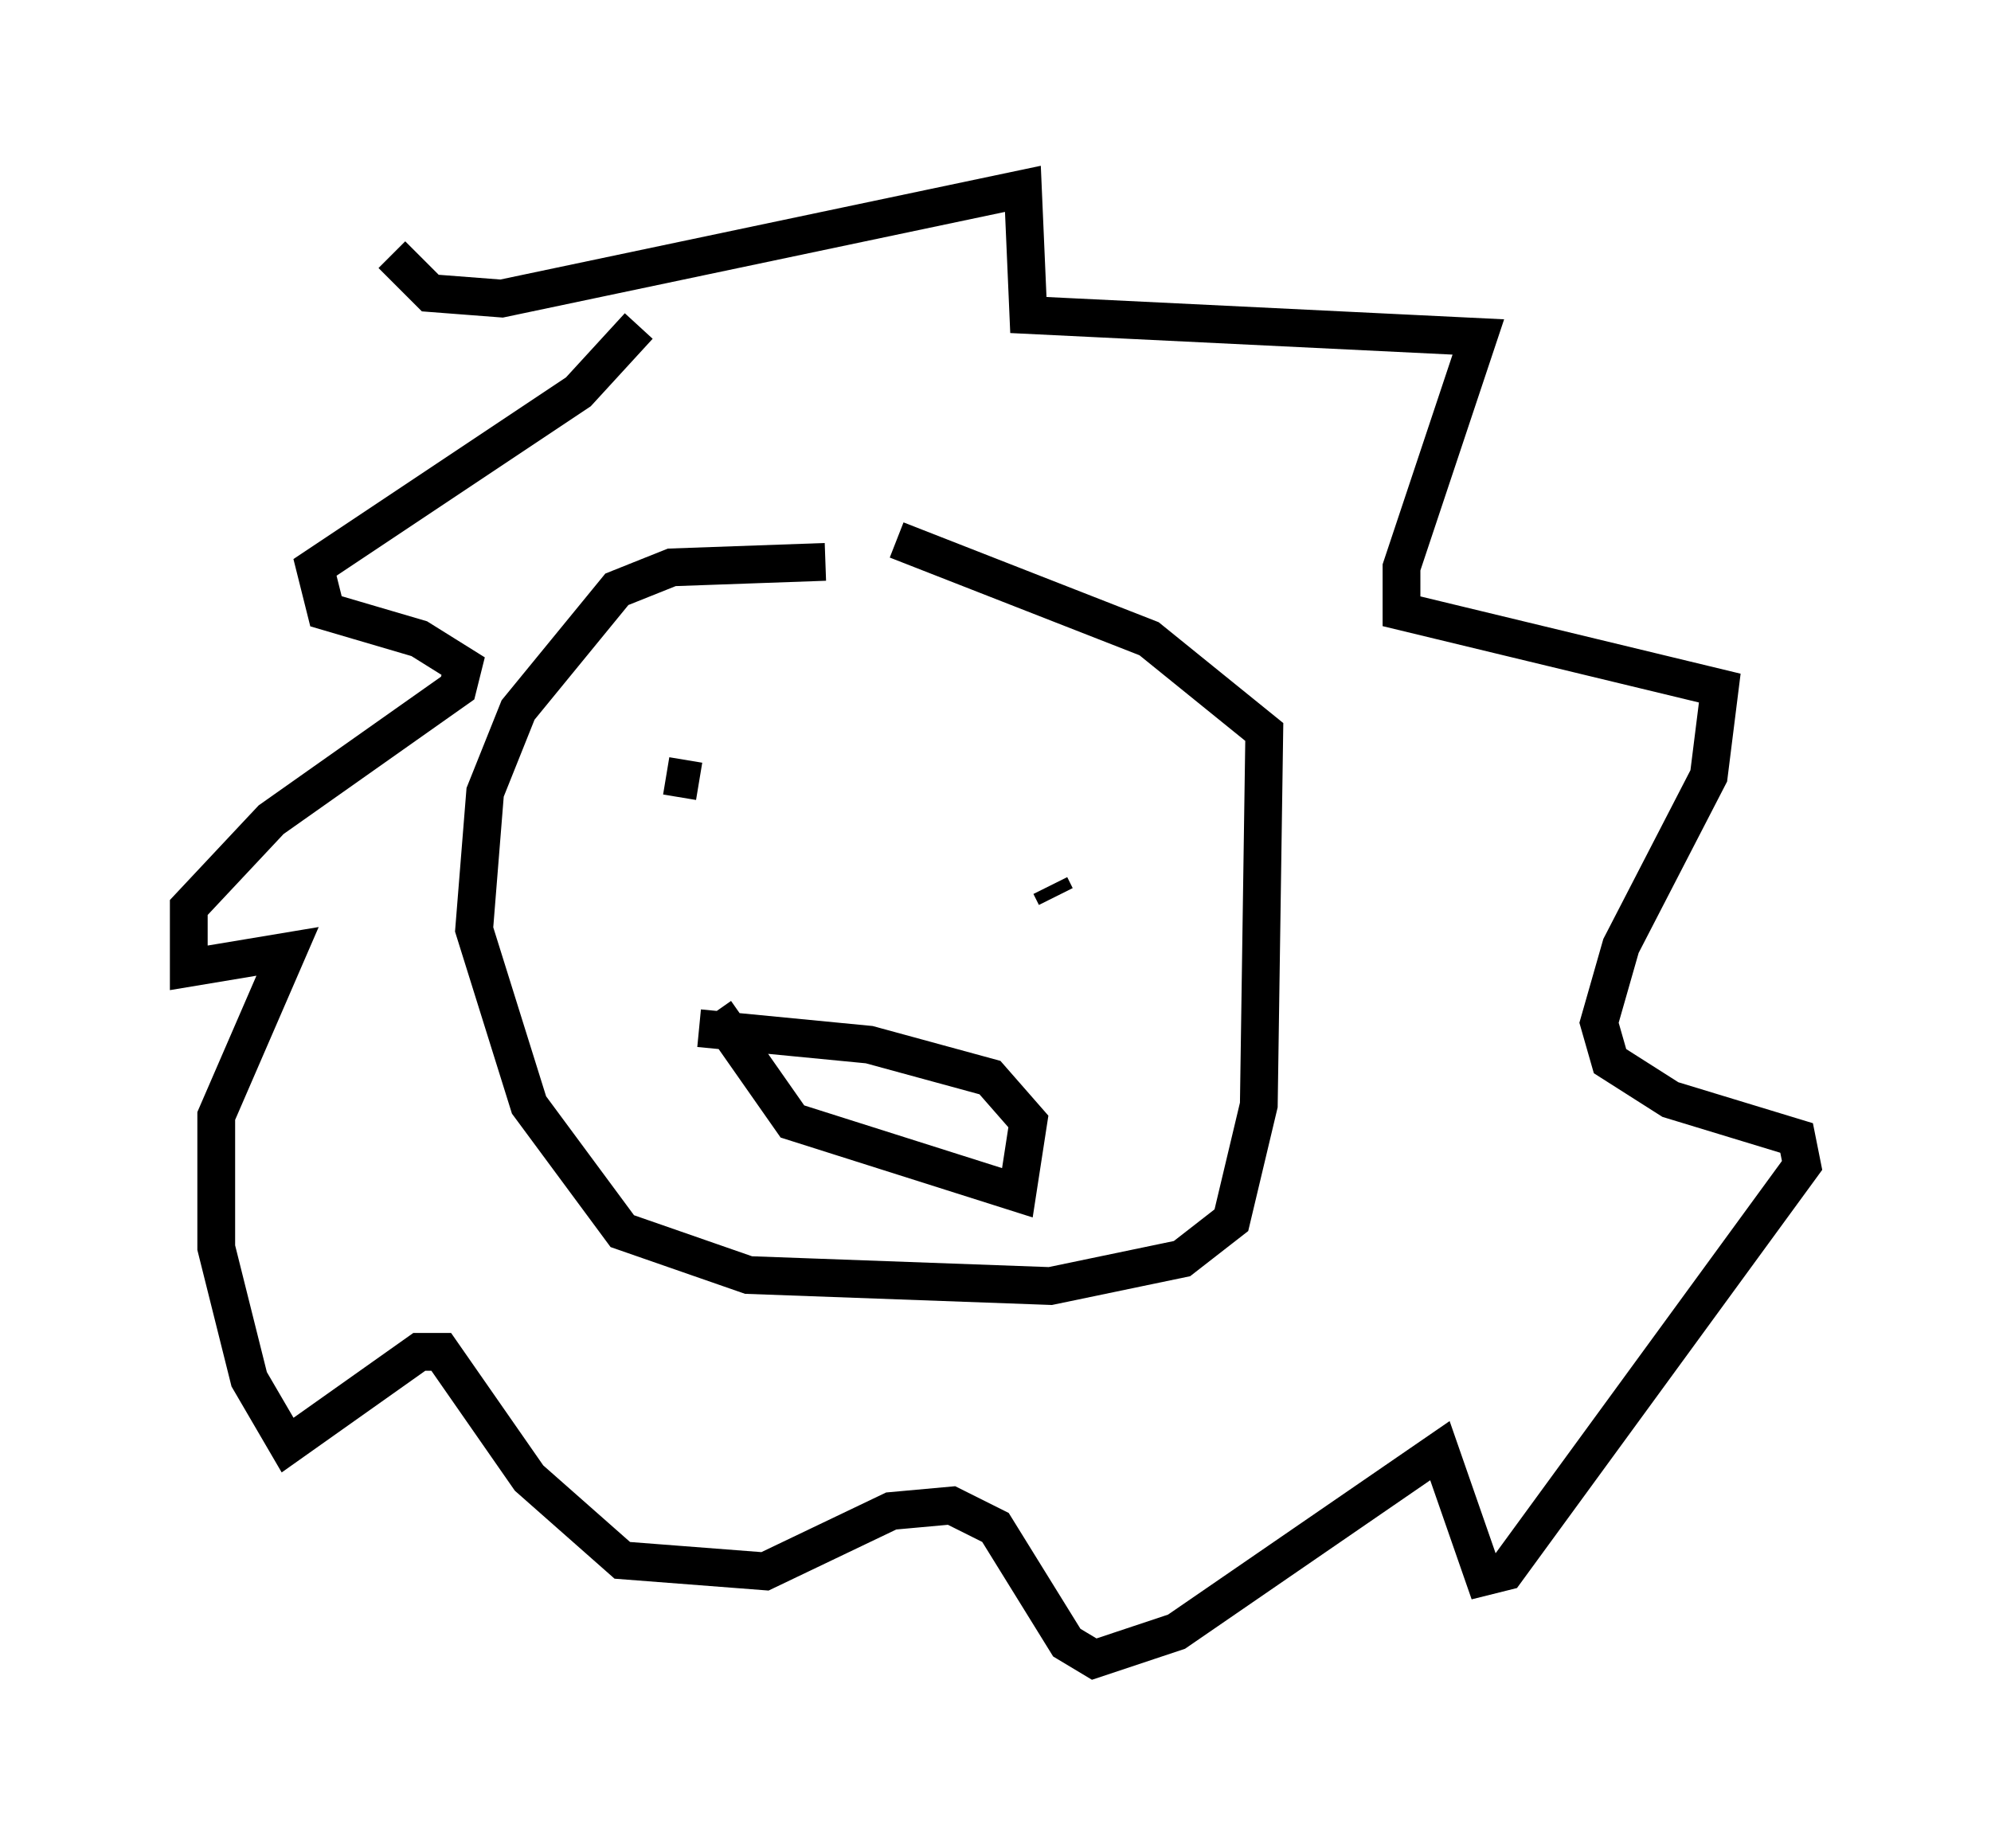 <?xml version="1.0" encoding="utf-8" ?>
<svg baseProfile="full" height="48.927" version="1.1" width="52.704" xmlns="http://www.w3.org/2000/svg" xmlns:ev="http://www.w3.org/2001/xml-events" xmlns:xlink="http://www.w3.org/1999/xlink"><defs /><rect fill="white" height="48.927" width="52.704" x="0" y="0" /><path d="M24.899, 16.039 m-3.05, -1.162 l-4.067, 0.145 -1.453, 0.581 l-2.615, 3.196 -0.872, 2.179 l-0.291, 3.631 1.453, 4.648 l2.469, 3.341 3.341, 1.162 l7.989, 0.291 3.486, -0.726 l1.307, -1.017 0.726, -3.05 l0.145, -9.877 -3.05, -2.469 l-6.682, -2.615 m-5.229, 12.927 l4.503, 0.436 3.196, 0.872 l1.017, 1.162 -0.291, 1.888 l-5.955, -1.888 -2.034, -2.905 m-1.307, -6.246 l0.872, 0.145 m9.441, 3.05 l-0.145, -0.291 m-17.43, -16.704 l1.017, 1.017 1.888, 0.145 l13.799, -2.905 0.145, 3.341 l11.911, 0.581 -2.034, 6.101 l0.0, 1.162 8.425, 2.034 l-0.291, 2.324 -2.324, 4.503 l-0.581, 2.034 0.291, 1.017 l1.598, 1.017 3.341, 1.017 l0.145, 0.726 -7.844, 10.749 l-0.581, 0.145 -1.162, -3.341 l-6.972, 4.793 -2.179, 0.726 l-0.726, -0.436 -1.888, -3.05 l-1.162, -0.581 -1.598, 0.145 l-3.341, 1.598 -3.777, -0.291 l-2.469, -2.179 -2.324, -3.341 l-0.581, 0.0 -3.486, 2.469 l-1.017, -1.743 -0.872, -3.486 l0.0, -3.486 1.888, -4.358 l-2.615, 0.436 0.0, -1.598 l2.179, -2.324 4.939, -3.486 l0.145, -0.581 -1.162, -0.726 l-2.469, -0.726 -0.291, -1.162 l6.972, -4.648 1.598, -1.743 " fill="none" stroke="black" stroke-width="1" /></svg>